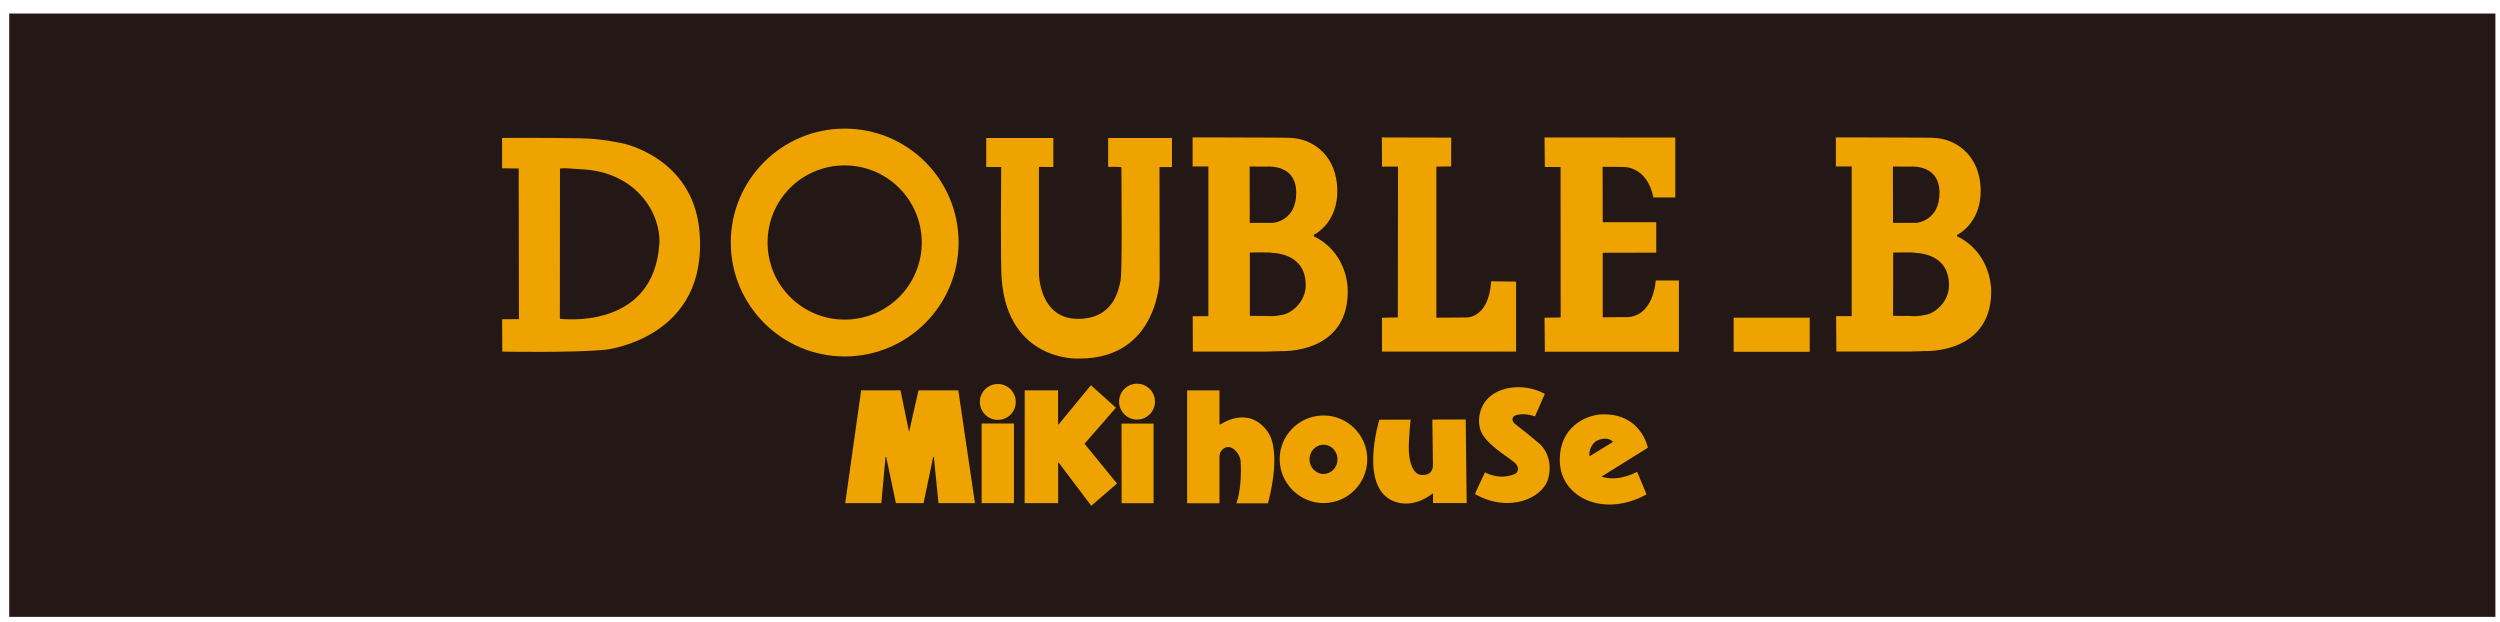 <svg width="181" height="45" viewBox="0 0 181 45" fill="none" xmlns="http://www.w3.org/2000/svg">
<g clip-path="url(#clip0_206_967)">
<path d="M180.667 0.979H0.667V44.66H180.667V0.979Z" fill="#231815"/>
<path d="M117.534 22.959L116.038 22.972V18.301L119.913 18.292V16.087H116.038L116.029 12.076L117.516 12.089C117.516 12.089 119.235 11.984 119.708 14.298H121.291V9.959L111.825 9.95L111.847 12.089H112.984L112.993 22.985L111.825 22.999L111.847 25.466H121.553V20.308H119.874C119.874 20.308 119.743 23.112 117.534 22.959Z" fill="#EEA300"/>
<path d="M101.217 12.067L101.204 22.981L100.058 23.003V25.457H109.764V20.387L107.992 20.365C107.992 20.365 107.962 20.357 107.957 20.418C107.752 23.191 106.042 22.985 106.042 22.985L103.994 22.999V12.063L105.062 12.05L105.07 9.963L100.049 9.95L100.058 12.063H101.217V12.067Z" fill="#EEA300"/>
<path d="M80.238 12.08C80.238 12.08 81.192 12.063 81.192 12.115C81.192 13.65 81.257 19.77 81.126 20.334C80.991 20.886 80.693 23.086 78.038 23.086C75.252 23.086 75.221 19.849 75.221 19.849V12.085L76.262 12.093V9.989H71.402V12.089H72.487C72.487 12.089 72.421 19.35 72.526 20.256C72.999 26.108 77.959 25.96 77.959 25.96H78.139C83.882 25.973 83.961 20.151 83.961 20.151L83.948 12.098H84.849V9.989H80.23V12.085L80.238 12.08Z" fill="#EEA300"/>
<path d="M131.023 22.998H125.516V25.47H131.023V22.998Z" fill="#EEA300"/>
<path d="M45.074 10.379C44.785 10.327 43.573 10.038 42.008 10.012C39.514 9.964 36.352 9.985 36.352 9.985V12.186L37.554 12.199L37.572 23.104L36.356 23.113L36.365 25.457C36.365 25.457 41.351 25.549 43.779 25.33C43.779 25.33 51.382 24.556 50.633 16.669C50.135 11.381 45.078 10.379 45.078 10.379H45.074ZM47.738 17.627C47.344 23.987 40.533 23.078 40.533 23.078L40.542 12.203C41.063 12.142 41.548 12.238 42.008 12.251C46.189 12.409 47.86 15.598 47.738 17.627Z" fill="#EEA300"/>
<path d="M69.403 17.557C69.403 12.999 65.712 9.312 61.158 9.312H61.123C56.583 9.329 52.908 13.017 52.908 17.557C52.908 22.097 56.6 25.807 61.158 25.807C65.716 25.807 69.403 22.111 69.403 17.557ZM61.154 23.139C58.07 23.139 55.572 20.641 55.572 17.557C55.572 14.473 58.048 11.993 61.119 11.975H61.154C64.237 11.975 66.735 14.473 66.735 17.557C66.735 20.641 64.233 23.139 61.154 23.139Z" fill="#EEA300"/>
<path d="M87.482 22.894H86.353L86.362 25.457H91.668L92.718 25.422C92.718 25.422 97.84 25.693 97.565 20.733C97.293 17.968 95.119 17.111 95.119 17.111V17.006C95.119 17.006 96.869 16.179 96.821 13.752C96.782 11.398 95.246 10.187 93.711 10.003C93.308 9.955 92.456 9.968 91.41 9.959C89.188 9.942 86.345 9.95 86.345 9.95V12.05H87.486V22.889L87.482 22.894ZM94.533 20.645C94.533 21.94 93.418 22.662 92.972 22.767C92.329 22.911 91.987 22.889 91.987 22.889L91.668 22.876L90.487 22.868V18.283C90.487 18.283 92.009 18.257 92.027 18.297C92.044 18.331 94.533 18.218 94.533 20.645ZM91.41 12.063C91.817 12.063 91.865 12.063 91.861 12.054C91.878 12.089 93.847 11.901 93.847 13.962C93.847 16.022 92.162 16.136 92.162 16.136H90.483L90.474 12.054C90.474 12.054 90.951 12.059 91.41 12.063Z" fill="#EEA300"/>
<path d="M144.141 20.733C143.87 17.968 141.687 17.111 141.687 17.111L141.7 17.006C141.7 17.006 143.441 16.179 143.402 13.752C143.358 11.398 141.823 10.187 140.283 10.003C139.881 9.955 139.032 9.968 137.987 9.959C135.76 9.942 132.917 9.95 132.917 9.95V12.05H134.063V22.889H132.934L132.952 25.453H138.245L139.303 25.418C139.303 25.418 144.417 25.689 144.154 20.729L144.141 20.733ZM137.046 12.054C137.046 12.054 137.527 12.059 137.982 12.063C138.389 12.063 138.437 12.063 138.429 12.054C138.45 12.089 140.419 11.901 140.419 13.962C140.419 16.022 138.73 16.136 138.73 16.136H137.055L137.046 12.054ZM139.548 22.767C138.901 22.911 138.564 22.889 138.564 22.889L138.232 22.876L137.059 22.868L137.068 18.283C137.068 18.283 138.586 18.257 138.604 18.297C138.621 18.331 141.106 18.218 141.106 20.645C141.106 21.94 139.999 22.662 139.548 22.767Z" fill="#EEA300"/>
<path d="M111.426 32.102C111.317 32.023 110.744 31.498 109.76 30.755C109.305 30.413 109.572 30.138 109.663 30.098C110.263 29.827 111.133 30.146 111.133 30.146L111.846 28.519C110.486 27.767 108.758 27.924 107.848 28.729C106.938 29.534 106.925 30.833 107.363 31.503C108.032 32.517 109.554 33.274 109.803 33.655C110.035 34.005 109.803 34.267 109.672 34.319C108.504 34.805 107.516 34.193 107.516 34.193C107.516 34.193 106.768 35.759 106.79 35.772C109.283 37.18 111.728 36.056 112.095 34.63C112.502 33.055 111.544 32.181 111.431 32.102H111.426Z" fill="#EEA300"/>
<path d="M103.702 30.382L103.746 33.698C103.746 33.698 103.785 34.503 102.827 34.376C102.434 34.319 101.913 33.667 102.005 32.01C102.084 30.522 102.141 30.382 102.141 30.382H99.866C99.866 30.382 98.248 35.596 101.17 36.379C102.556 36.751 103.715 35.728 103.715 35.728L103.75 35.754V36.423H106.187L106.117 30.369L103.698 30.378L103.702 30.382Z" fill="#EEA300"/>
<path d="M88.34 30.736L88.291 30.714V28.265H85.951V36.436H88.291V33.361C88.291 33.361 88.265 32.884 88.361 32.731C88.93 31.847 89.783 32.753 89.822 33.4C89.941 35.399 89.512 36.44 89.512 36.44H91.799C91.799 36.44 92.858 32.761 91.773 31.248C90.365 29.279 88.34 30.745 88.34 30.745V30.736Z" fill="#EEA300"/>
<path d="M81.205 36.432H83.519V30.667H81.2L81.205 36.432Z" fill="#EEA300"/>
<path d="M78.533 32.11L80.794 29.52L78.983 27.889L76.634 30.741L76.603 30.736V28.261H74.189L74.185 36.427H76.612L76.608 33.51L76.656 33.501L79.009 36.62L80.873 35.006L78.533 32.145V32.11Z" fill="#EEA300"/>
<path d="M66.499 28.261L65.83 31.218H65.804L65.196 28.261H62.348L61.193 36.428H63.809L64.111 33.081L64.163 33.09L64.863 36.428H66.867L67.562 33.081H67.61L67.947 36.428H70.585L69.382 28.261H66.499Z" fill="#EEA300"/>
<path d="M72.243 27.802C71.525 27.802 70.943 28.384 70.943 29.101C70.943 29.818 71.525 30.4 72.243 30.4C72.96 30.4 73.542 29.823 73.542 29.101C73.542 28.379 72.96 27.802 72.243 27.802Z" fill="#EEA300"/>
<path d="M82.321 27.779C81.603 27.779 81.022 28.361 81.022 29.078C81.022 29.796 81.603 30.378 82.321 30.378C83.038 30.378 83.62 29.796 83.62 29.078C83.62 28.361 83.038 27.779 82.321 27.779Z" fill="#EEA300"/>
<path d="M73.41 30.662H71.07V36.427H73.41V30.662Z" fill="#EEA300"/>
<path d="M95.82 30.084C95.78 30.084 95.737 30.084 95.697 30.084C94 30.15 92.648 31.545 92.648 33.251C92.648 34.957 94.066 36.423 95.82 36.423C97.574 36.423 98.991 35.001 98.991 33.251C98.991 31.502 97.57 30.08 95.82 30.08V30.084ZM95.82 34.314C95.264 34.314 94.809 33.838 94.809 33.256C94.809 32.713 95.199 32.267 95.702 32.206C95.737 32.197 95.78 32.197 95.824 32.197C96.384 32.197 96.835 32.67 96.835 33.256C96.835 33.842 96.384 34.314 95.824 34.314H95.82Z" fill="#EEA300"/>
<path d="M116.024 29.997C115.967 29.997 115.91 30.001 115.853 30.006C114.729 30.111 112.922 30.942 112.927 33.308C112.927 36.02 116.098 37.516 119.208 35.793C119.217 35.789 118.526 34.153 118.526 34.153C118.526 34.153 117.297 34.888 116.041 34.538L115.958 34.502L119.304 32.416C119.304 32.416 118.841 29.931 116.024 30.001V29.997ZM115.123 33.011C115.123 33.011 115.083 33.028 115.083 33.011C115 32.328 115.543 31.944 115.543 31.944C115.652 31.887 115.757 31.843 115.853 31.812C116.487 31.616 116.78 31.992 116.78 31.992L115.127 33.011H115.123Z" fill="#EEA300"/>
</g>
<defs>
<clipPath id="clip0_206_967">
<rect width="180" height="43.681" fill="white" transform="translate(0.667 0.979)"/>
</clipPath>
</defs>
</svg>
